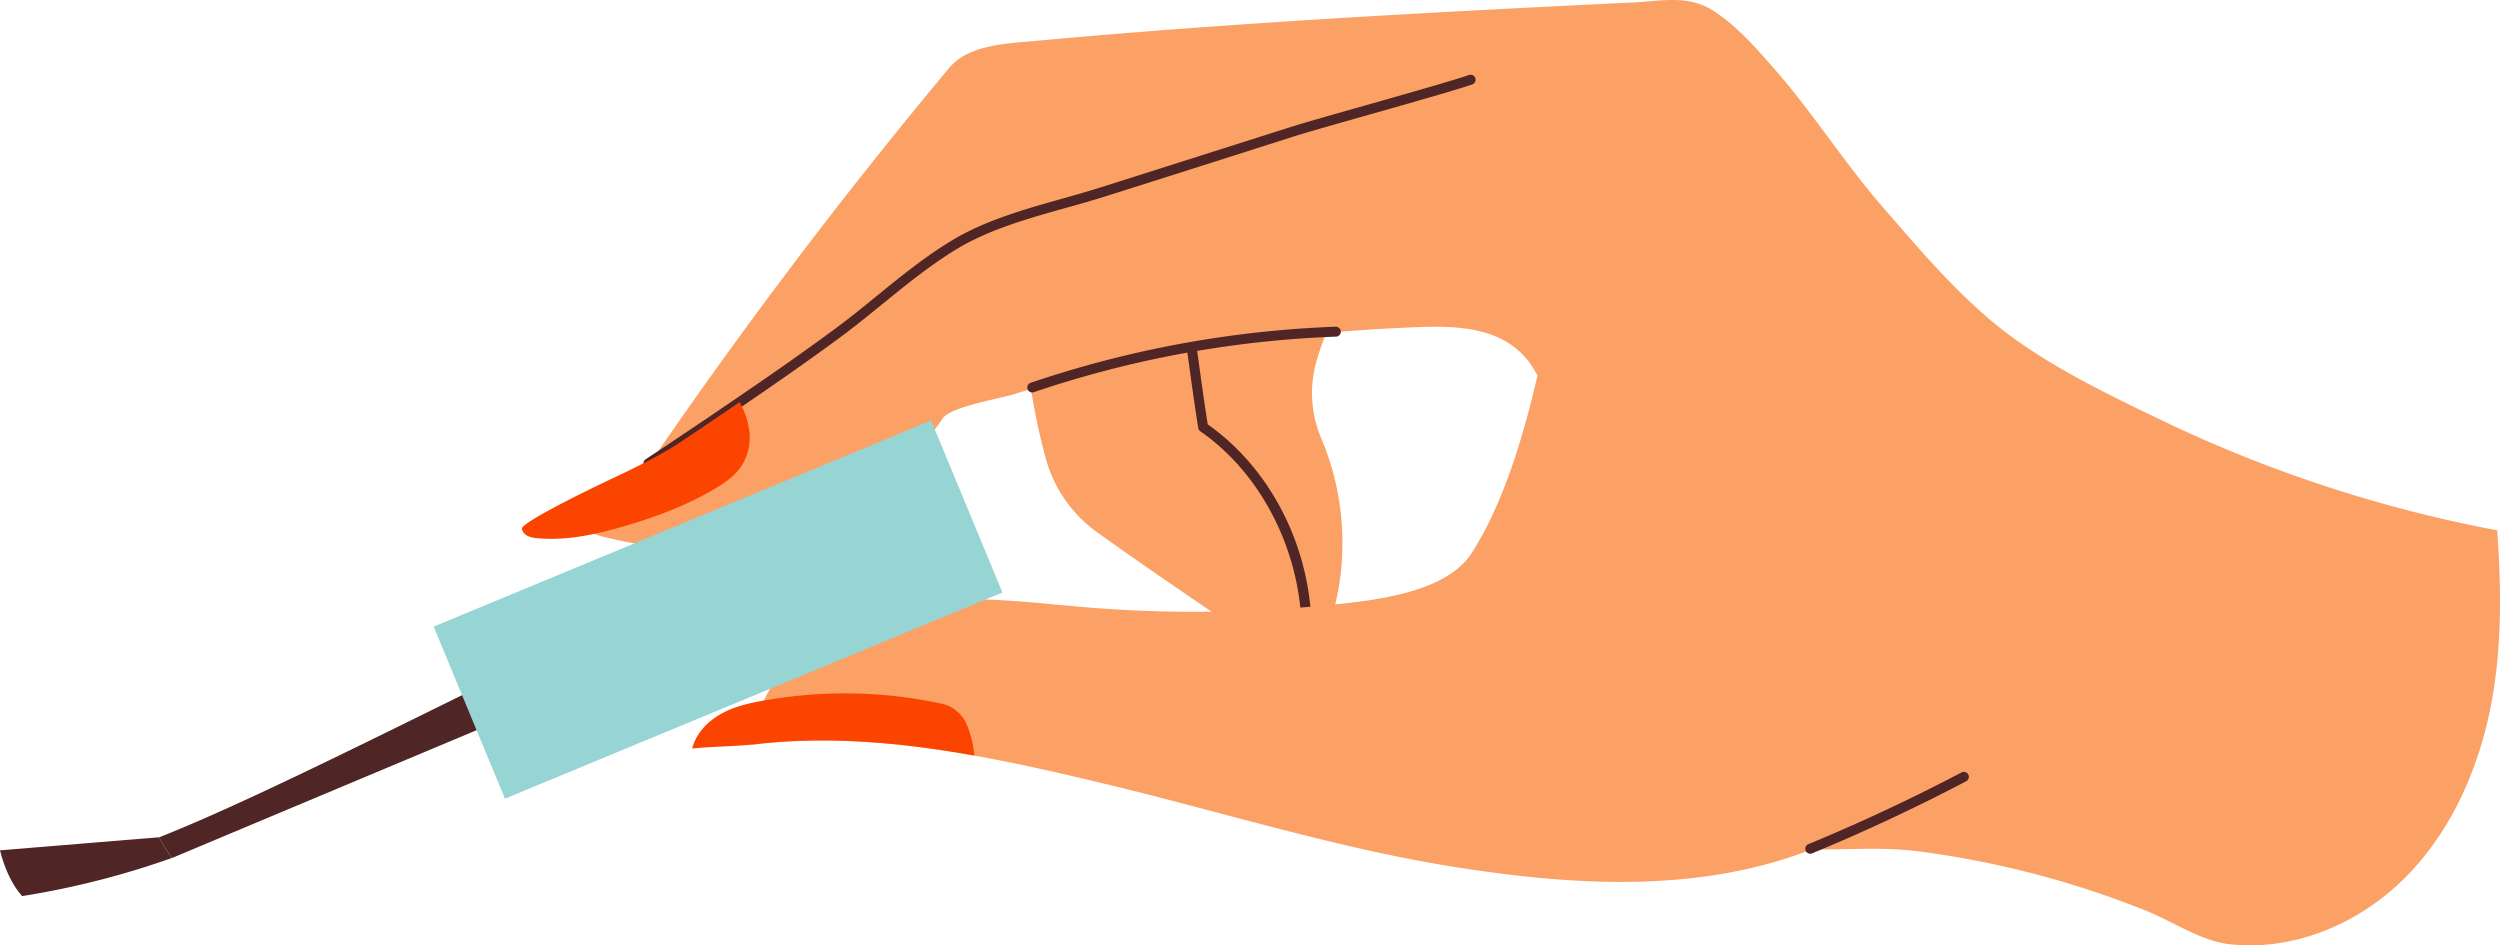 <svg xmlns="http://www.w3.org/2000/svg" viewBox="0 -0.001 1079.992 408.393" style=""><g><g data-name="Слой 2"><g data-name="Слой 1"><path d="M574.34 269.74c8.59-25.69 7.16-55.05-3.45-80.11a50 50 0 0 1-2.37-32.89A110.62 110.62 0 0 1 581 128.25c-27.11-6.89-57.23-5.15-83.52 4.42-2.2 46.94 17.14 95.84 50.79 128.65 3.85 3.76 8 7.37 12.77 9.75s8.16.23 13.3-1.33z" fill="#fca165"></path><path d="M542.68 277.4c-23.11-15.81-46.31-31.34-69-47.67a57.81 57.81 0 0 1-21.95-31.86 281.2 281.2 0 0 1-8.5-46.68c22-9.14 45.26-16.2 68.87-19.37 2.83 17.47 4.85 35.27 7.68 52.74 30.56 21.11 47.33 60.18 44.35 97.21-6.58-.56-16.01-.66-21.45-4.37z" fill="#fca165"></path><path d="M564.12 283.92h-.18l-3-.23c-6.4-.45-14.35-1-19.48-4.51a2.15 2.15 0 0 1 2.42-3.55c4.17 2.85 11.48 3.36 17.36 3.78l.88.06c2.15-36.31-15.18-73.51-43.58-93.14a2.12 2.12 0 0 1-.9-1.42c-1.42-8.76-2.65-17.74-3.85-26.42s-2.42-17.61-3.83-26.32a2.15 2.15 0 1 1 4.24-.69c1.42 8.76 2.65 17.74 3.85 26.42 1.15 8.36 2.34 17 3.69 25.43 30.18 21.29 47.63 59.89 44.51 98.62a2.19 2.19 0 0 1-.75 1.47 2.17 2.17 0 0 1-1.38.5z" fill="#502525"></path><path d="M1074.94 310.18c-6 26.45-18.15 52-37.74 70.73s-47 30-74 27c-12.51-1.43-24.81-10-36.5-14.64a403.34 403.34 0 0 0-97.49-25.44c-16.11-2.09-30.63-.65-46.48-.92-48.17 18.78-101.21 15.86-152.3 7.94s-100.62-23.55-150.87-35.69c-19.27-4.65-38.91-9.24-58.71-12.75-31.83-5.68-64.05-8.62-95.69-4.74a52.72 52.72 0 0 1 4.8-19 68.29 68.29 0 0 1 25.76-28.82c16.66-10.46 36.68-14.37 56.34-14.94s39.23 2 58.85 3.58a569.42 569.42 0 0 0 100.8-.9c19.57-1.92 52.51-4.75 64.1-22.75 13.93-21.69 22.63-51.69 28.37-76.6-10.25-20.18-31.13-21.66-51-20.94-23.74.86-47.46 2.83-71 6a650.57 650.57 0 0 0-69.76 13.36q-17.33 4.32-34.4 9.64c-5.93 1.85-27.57 5.48-30.85 10.52-13.41 20.66-41.06 35.42-63.24 44.25-24.49 9.74-52.17 14.4-78.11 8-4.43-1.09-12-1.76-12.09-6.85 0-3.12 7.38-8.51 9.45-10.46 7.37-6.89 15.69-12.9 21.48-21.31q58.79-85.33 125.3-165c8.39-10.06 24-10.55 37.05-11.75 57.44-5.29 115-9.07 172.63-12.25q42.76-2.34 85.52-4.37C718.45.44 729.71-2.49 741 5.19c10 6.75 18 16 25.84 24.94 16.43 18.8 29.94 40.24 46.4 59.21 16 18.48 33.48 39.12 52.86 53.94 20.1 15.37 44.67 27.19 67.4 38.12a585 585 0 0 0 145.28 47.7c1.94 27.03 2.13 54.64-3.84 81.08z" fill="#fca165"></path><path d="M280.09 202.35a2.14 2.14 0 0 1-1.19-3.93l2.57-1.71c3.17-2.1 6.49-4.31 9.93-6.61l.41-.27c9.82-6.56 18.46-12.39 26.46-17.87 17.64-12 32.15-22.27 43.13-30.42 6-4.43 11.86-9.22 17.55-13.85 10.18-8.28 20.7-16.84 32.23-23.8 14.33-8.67 31.36-13.47 47.84-18.11 5.66-1.59 11.51-3.24 17-5l81.45-25.88c5.81-1.84 18.95-5.57 32.85-9.51 17.58-5 37.51-10.63 44.28-13a2.15 2.15 0 0 1 1.4 4.09c-6.9 2.38-26 7.8-44.51 13.05-13.88 3.93-27 7.65-32.73 9.47q-40.71 13-81.42 25.89c-5.58 1.77-11.47 3.43-17.17 5-16.2 4.56-32.95 9.28-46.78 17.65-11.27 6.81-21.67 15.27-31.74 23.45-5.73 4.66-11.65 9.48-17.7 14-11 8.18-25.58 18.45-43.26 30.52-8 5.48-16.67 11.32-26.43 17.84l-.49.33c-3.43 2.3-6.76 4.51-9.94 6.62l-2.56 1.7a2.14 2.14 0 0 1-1.18.35z" fill="#502525"></path><path d="M320.82 200.53c-2.91 4.79-7.69 8.11-12.53 10.93-11.66 6.8-24.34 11.62-37.25 15.45-12.54 3.71-25.75 6.83-38.94 5.58a11.42 11.42 0 0 1-4.1-.94 4.45 4.45 0 0 1-2.56-3.17c-.33-2.22 21.76-13.43 35.57-20 10.71-5.12 21.57-10.11 31.59-16.49l.47-.31c8.37-5.59 17.39-11.66 26.42-17.84a33.27 33.27 0 0 1 4 11.09 23.3 23.3 0 0 1-2.67 15.7z" fill="#fc4401"></path><path d="M420.88 326.38c-31.83-5.68-64.05-8.62-95.69-4.74-8.29.8-17.88.9-26.17 1.72 1.6-6.42 6.54-11.6 12.29-14.86s12.22-4.72 18.68-5.87a.7.7 0 0 0 .14 0 198.13 198.13 0 0 1 76.8 1.39 15.2 15.2 0 0 1 10.57 8.76 41.18 41.18 0 0 1 3.38 13.6z" fill="#fc4401"></path><path d="M782 368.81a2.15 2.15 0 0 1-.82-4.13c22.44-9.27 44.71-19.7 66.21-31a2.15 2.15 0 0 1 2 3.81c-21.62 11.35-44 21.84-66.57 31.16a2.1 2.1 0 0 1-.82.16z" fill="#502525"></path><path d="M220.12 309.46l-4.93-16.81C167.47 316 106.36 346.89 68.78 361.7h-.08a73.82 73.82 0 0 0 5.56 8.94l.34-.11z" fill="#502525"></path><path d="M0 367.34c1.71 6.89 4.83 14.48 9.56 19.77a363.69 363.69 0 0 0 64.7-16.47 73.82 73.82 0 0 1-5.56-8.94z" fill="#502525"></path><path fill="#96d5d4" d="M187.336 270.68l214.897-89.058 30.808 74.34-214.897 89.057z"></path><path d="M445.92 169.55a2.15 2.15 0 0 1-.69-4.18 463.38 463.38 0 0 1 131.89-24.24 2.15 2.15 0 0 1 .16 4.29 459.15 459.15 0 0 0-130.67 24 2.07 2.07 0 0 1-.69.13z" fill="#502525"></path></g></g></g></svg>